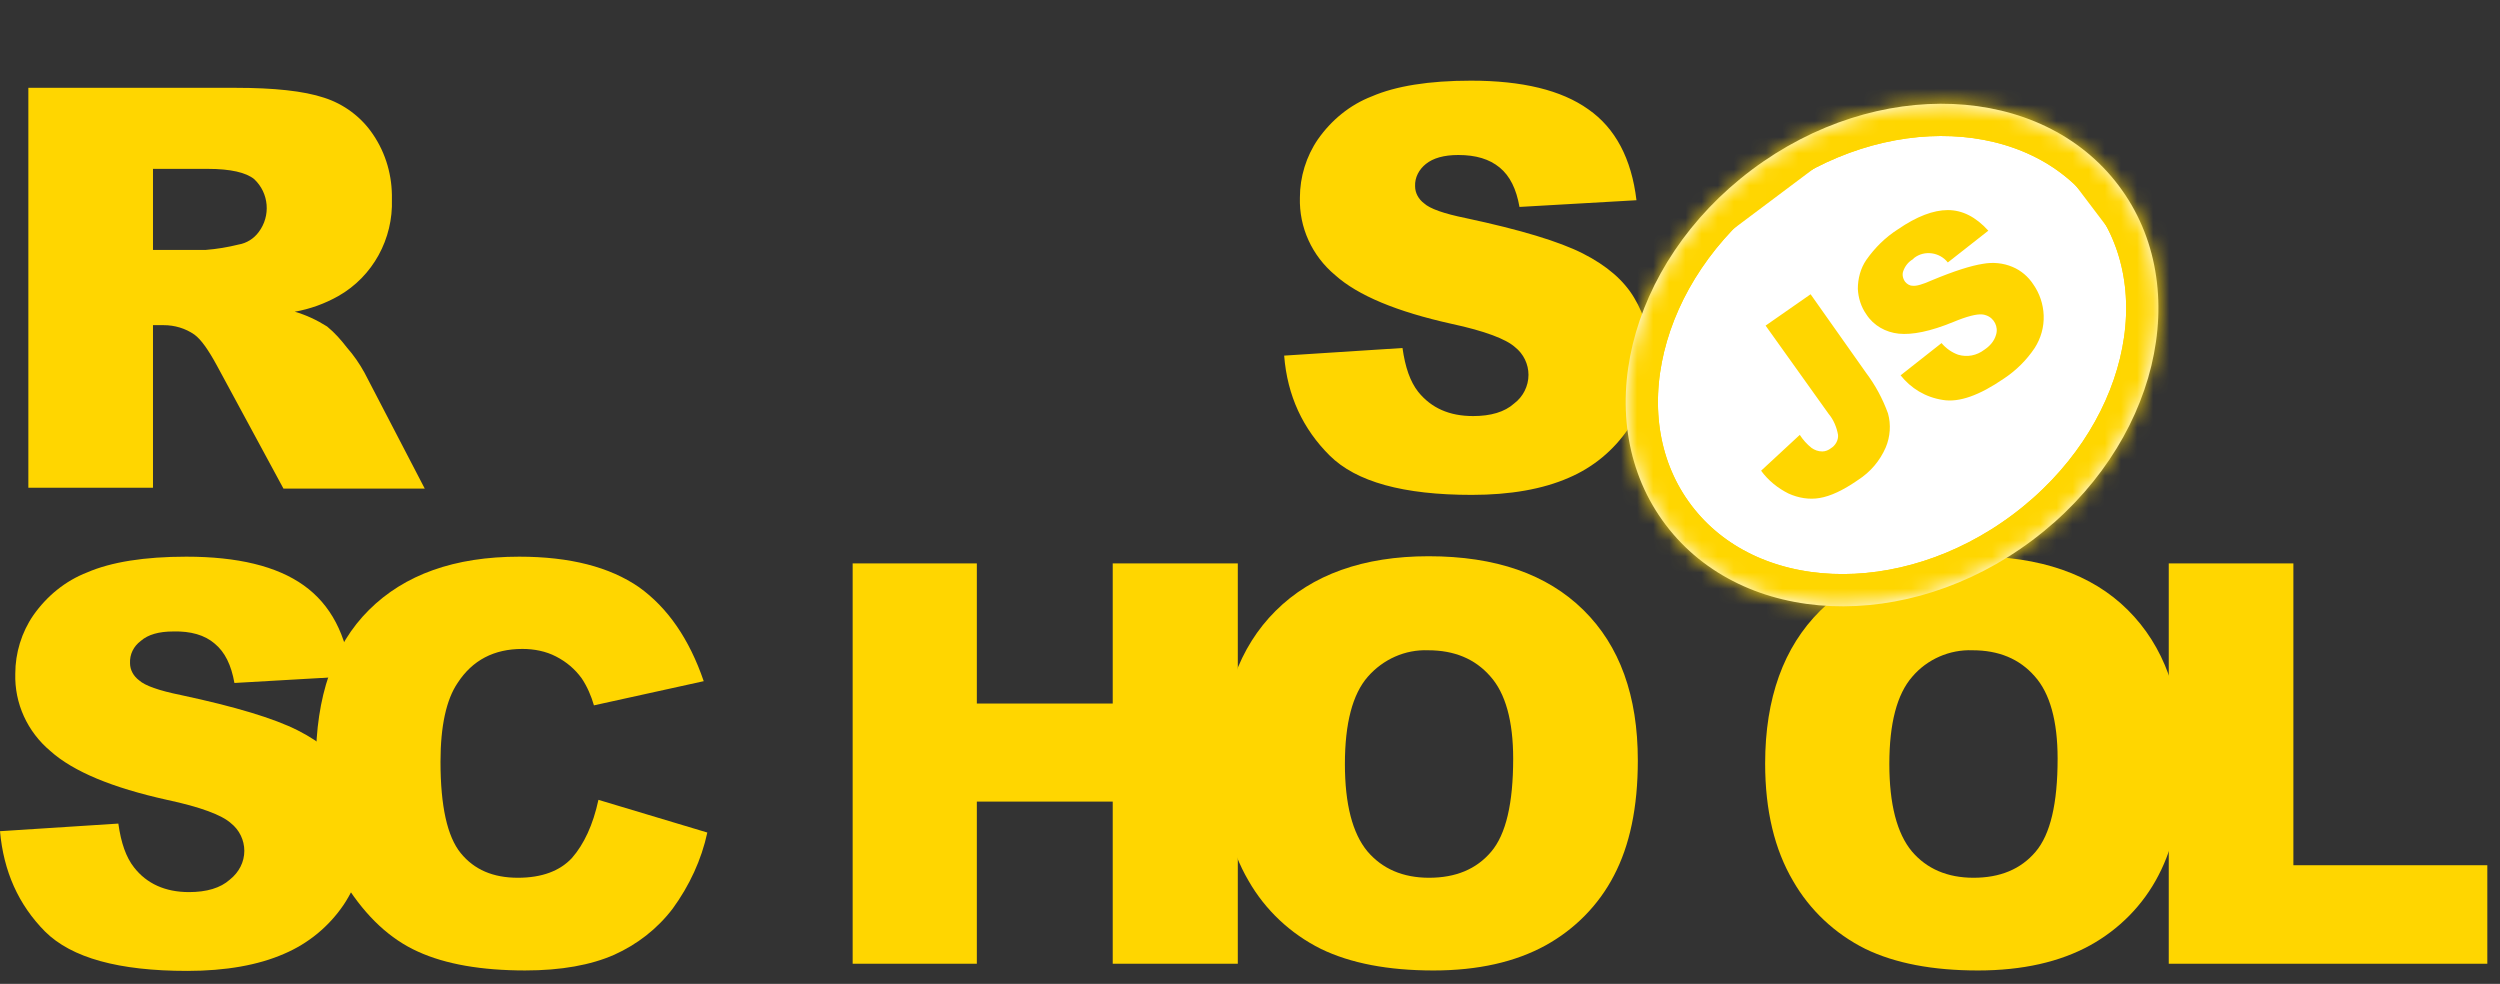 <svg width="155" height="61" viewBox="0 0 155 61" fill="none" xmlns="http://www.w3.org/2000/svg">
<rect x="0" y="0" width="155" height="61" fill="#333333" stroke="none"/>
<path d="M79.618 22.048L86.955 21.576C87.122 22.77 87.429 23.658 87.931 24.297C88.74 25.297 89.856 25.796 91.334 25.796C92.422 25.796 93.287 25.546 93.873 25.019C94.431 24.602 94.766 23.936 94.766 23.242C94.766 22.576 94.459 21.937 93.929 21.521C93.371 21.021 92.06 20.521 89.995 20.077C86.62 19.327 84.193 18.328 82.77 17.05C81.347 15.857 80.538 14.107 80.594 12.247C80.594 10.97 80.985 9.693 81.71 8.638C82.547 7.444 83.691 6.5 85.058 5.973C86.536 5.334 88.6 5.001 91.195 5.001C94.375 5.001 96.802 5.584 98.476 6.778C100.15 7.944 101.154 9.832 101.461 12.414L94.208 12.83C94.013 11.72 93.622 10.915 92.98 10.387C92.339 9.86 91.502 9.61 90.414 9.61C89.521 9.61 88.852 9.804 88.405 10.165C87.987 10.498 87.708 10.998 87.736 11.553C87.736 11.97 87.959 12.358 88.294 12.608C88.656 12.941 89.521 13.247 90.888 13.524C94.263 14.246 96.663 14.968 98.141 15.718C99.62 16.468 100.68 17.384 101.321 18.466C101.991 19.577 102.326 20.854 102.298 22.159C102.298 23.714 101.851 25.269 100.959 26.574C100.038 27.934 98.755 28.989 97.249 29.628C95.658 30.322 93.65 30.683 91.251 30.683C87.01 30.683 84.081 29.878 82.435 28.239C80.789 26.601 79.813 24.547 79.618 22.048ZM1.758 30.266V5.445H14.618C16.989 5.445 18.83 5.639 20.086 6.056C21.313 6.445 22.401 7.25 23.127 8.333C23.936 9.526 24.326 10.915 24.298 12.358C24.382 14.802 23.127 17.134 20.978 18.355C20.142 18.827 19.221 19.161 18.273 19.327C18.97 19.522 19.667 19.855 20.281 20.243C20.755 20.632 21.146 21.076 21.509 21.548C21.927 22.02 22.29 22.548 22.596 23.103L26.335 30.294H17.575L13.446 22.659C12.916 21.687 12.47 21.049 12.051 20.743C11.493 20.355 10.824 20.16 10.155 20.16H9.485V30.239H1.758V30.266ZM9.485 15.496H12.749C13.446 15.44 14.116 15.329 14.785 15.163C15.287 15.079 15.734 14.802 16.041 14.385C16.794 13.386 16.682 11.97 15.762 11.109C15.26 10.693 14.283 10.47 12.888 10.47H9.485V15.496ZM0 51.534L7.337 51.062C7.504 52.256 7.811 53.144 8.313 53.783C9.094 54.782 10.238 55.31 11.717 55.31C12.805 55.31 13.669 55.06 14.255 54.532C14.813 54.088 15.148 53.45 15.148 52.755C15.148 52.089 14.841 51.45 14.311 51.034C13.753 50.534 12.442 50.035 10.35 49.59C6.974 48.841 4.547 47.841 3.124 46.564C1.702 45.37 0.893 43.621 0.948 41.761C0.948 40.484 1.339 39.206 2.064 38.151C2.901 36.958 4.045 36.014 5.412 35.486C6.891 34.847 8.955 34.514 11.549 34.514C14.729 34.514 17.157 35.097 18.83 36.291C20.504 37.485 21.481 39.345 21.788 41.927L14.534 42.344C14.339 41.233 13.948 40.428 13.307 39.901C12.693 39.373 11.828 39.123 10.74 39.151C9.848 39.151 9.178 39.345 8.732 39.734C8.285 40.067 8.034 40.567 8.062 41.122C8.062 41.539 8.285 41.927 8.62 42.177C8.983 42.51 9.848 42.816 11.214 43.093C14.59 43.815 16.989 44.537 18.468 45.287C19.946 46.036 21.006 46.953 21.648 48.035C22.317 49.146 22.652 50.423 22.652 51.7C22.652 53.255 22.178 54.782 21.313 56.087C20.393 57.447 19.109 58.503 17.603 59.141C16.013 59.835 14.004 60.196 11.605 60.196C7.365 60.196 4.436 59.391 2.79 57.753C1.144 56.087 0.223 54.032 0 51.534Z" fill="#FFD600"/>
<path d="M37.103 49.59L43.854 51.617C43.491 53.311 42.738 54.921 41.706 56.337C40.757 57.586 39.502 58.558 38.079 59.197C36.629 59.835 34.787 60.168 32.556 60.168C29.85 60.168 27.618 59.78 25.916 59.002C24.187 58.225 22.708 56.837 21.453 54.865C20.197 52.894 19.584 50.368 19.584 47.286C19.584 43.177 20.672 40.012 22.875 37.818C25.079 35.625 28.176 34.514 32.193 34.514C35.345 34.514 37.8 35.153 39.614 36.402C41.399 37.679 42.738 39.623 43.631 42.233L36.824 43.732C36.657 43.149 36.405 42.566 36.071 42.066C35.652 41.483 35.122 41.039 34.48 40.706C33.839 40.373 33.114 40.234 32.388 40.234C30.631 40.234 29.292 40.928 28.371 42.344C27.674 43.371 27.311 45.009 27.311 47.23C27.311 49.979 27.73 51.867 28.566 52.894C29.403 53.922 30.575 54.421 32.109 54.421C33.588 54.421 34.704 54.005 35.457 53.2C36.21 52.339 36.768 51.145 37.103 49.59ZM52.865 34.931H60.564V43.621H68.989V34.931H76.744V59.752H68.989V49.701H60.564V59.752H52.865V34.931Z" fill="#FFD600"/>
<path d="M75.684 47.341C75.684 43.288 76.828 40.123 79.088 37.874C81.347 35.625 84.528 34.487 88.573 34.487C92.729 34.487 95.909 35.597 98.169 37.818C100.429 40.039 101.545 43.149 101.545 47.147C101.545 50.062 101.042 52.422 100.066 54.282C99.118 56.115 97.639 57.614 95.826 58.614C93.957 59.641 91.641 60.169 88.879 60.169C86.062 60.169 83.746 59.724 81.905 58.836C80.008 57.892 78.446 56.42 77.414 54.616C76.27 52.672 75.684 50.257 75.684 47.341ZM83.384 47.369C83.384 49.868 83.858 51.673 84.779 52.783C85.699 53.866 86.982 54.421 88.6 54.421C90.246 54.421 91.53 53.894 92.45 52.811C93.371 51.728 93.817 49.812 93.817 47.036C93.817 44.704 93.343 42.982 92.394 41.927C91.446 40.845 90.163 40.317 88.545 40.317C87.122 40.261 85.755 40.872 84.806 41.955C83.858 43.038 83.384 44.843 83.384 47.369ZM109.439 47.341C109.439 43.288 110.583 40.123 112.843 37.874C115.102 35.625 118.283 34.487 122.328 34.487C126.484 34.487 129.693 35.597 131.924 37.818C134.156 40.039 135.3 43.149 135.3 47.147C135.3 50.062 134.798 52.422 133.821 54.282C132.873 56.115 131.394 57.614 129.581 58.614C127.712 59.641 125.396 60.169 122.635 60.169C119.817 60.169 117.502 59.724 115.66 58.836C113.763 57.892 112.201 56.42 111.169 54.616C110.025 52.672 109.439 50.257 109.439 47.341ZM117.139 47.369C117.139 49.868 117.613 51.673 118.534 52.783C119.454 53.866 120.738 54.421 122.356 54.421C124.002 54.421 125.285 53.894 126.205 52.811C127.126 51.728 127.572 49.812 127.572 47.036C127.572 44.704 127.098 42.982 126.15 41.927C125.201 40.845 123.918 40.317 122.3 40.317C120.877 40.261 119.482 40.872 118.562 41.955C117.613 43.038 117.139 44.843 117.139 47.369Z" fill="#FFD600"/>
<path d="M134.491 34.931H142.19V53.644H154.214V59.752H134.463V34.931H134.491Z" fill="#FFD600"/>
<path d="M126.004 33.498C133.756 27.684 136.146 17.829 131.343 11.486C126.54 5.142 116.362 4.713 108.611 10.527C100.859 16.341 98.468 26.196 103.272 32.539C108.075 38.883 118.252 39.312 126.004 33.498Z" fill="white"/>
<mask id="mask0_23_2" style="mask-type:luminance" maskUnits="userSpaceOnUse" x="100" y="6" width="34" height="32">
<path d="M126.004 33.498C133.756 27.684 136.146 17.829 131.343 11.486C126.54 5.142 116.362 4.713 108.611 10.527C100.859 16.341 98.468 26.196 103.272 32.539C108.075 38.883 118.252 39.312 126.004 33.498Z" fill="white"/>
</mask>
<g mask="url(#mask0_23_2)">
<path d="M83.502 18.866L123.56 -11.177L151.279 25.431L111.221 55.474L83.502 18.866Z" fill="white"/>
<mask id="mask1_23_2" style="mask-type:luminance" maskUnits="userSpaceOnUse" x="83" y="-12" width="69" height="68">
<path d="M83.502 18.866L123.56 -11.177L151.279 25.431L111.221 55.474L83.502 18.866Z" fill="white"/>
</mask>
<g mask="url(#mask1_23_2)">
<path d="M126.004 33.498C133.756 27.684 136.146 17.829 131.343 11.486C126.54 5.142 116.362 4.713 108.611 10.527C100.859 16.341 98.468 26.196 103.272 32.539C108.075 38.883 118.252 39.312 126.004 33.498Z" fill="white"/>
<mask id="mask2_23_2" style="mask-type:luminance" maskUnits="userSpaceOnUse" x="100" y="6" width="34" height="32">
<path d="M126.004 33.498C133.756 27.684 136.146 17.829 131.343 11.486C126.54 5.142 116.362 4.713 108.611 10.527C100.859 16.341 98.468 26.196 103.272 32.539C108.075 38.883 118.252 39.312 126.004 33.498Z" fill="white"/>
</mask>
<g mask="url(#mask2_23_2)">
<path d="M94.657 21.311L122.707 0.274L140.117 23.268L112.067 44.305L94.657 21.311Z" fill="white"/>
<mask id="mask3_23_2" style="mask-type:luminance" maskUnits="userSpaceOnUse" x="94" y="0" width="47" height="45">
<path d="M94.657 21.311L122.707 0.274L140.117 23.268L112.067 44.305L94.657 21.311Z" fill="white"/>
</mask>
<g mask="url(#mask3_23_2)">
<path d="M126.004 33.498C133.756 27.684 136.146 17.829 131.343 11.486C126.54 5.142 116.362 4.713 108.611 10.527C100.859 16.341 98.468 26.196 103.272 32.539C108.075 38.883 118.252 39.312 126.004 33.498Z" fill="white" stroke="#FFD600" stroke-width="4" stroke-miterlimit="10"/>
</g>
<mask id="mask4_23_2" style="mask-type:luminance" maskUnits="userSpaceOnUse" x="98" y="1" width="39" height="43">
<path d="M98.654 35.109L108.323 1.519L136.144 9.466L126.475 43.056L98.654 35.109Z" fill="white"/>
</mask>
<g mask="url(#mask4_23_2)">
<path d="M94.657 21.301L122.697 0.274L140.117 23.279L112.077 44.305L94.657 21.301Z" stroke="#FFD600" stroke-width="4" stroke-miterlimit="10"/>
</g>
<path d="M126.004 33.498C133.756 27.684 136.146 17.829 131.343 11.486C126.54 5.142 116.362 4.713 108.611 10.527C100.859 16.341 98.468 26.196 103.272 32.539C108.075 38.883 118.252 39.312 126.004 33.498Z" stroke="#FFD600" stroke-width="4" stroke-miterlimit="10"/>
<path d="M94.657 21.311L122.707 0.274L140.117 23.268L112.067 44.305L94.657 21.311Z" fill="white"/>
<mask id="mask5_23_2" style="mask-type:luminance" maskUnits="userSpaceOnUse" x="94" y="0" width="47" height="45">
<path d="M94.657 21.311L122.707 0.274L140.117 23.268L112.067 44.305L94.657 21.311Z" fill="white"/>
</mask>
<g mask="url(#mask5_23_2)">
<path d="M126.004 33.498C133.756 27.684 136.146 17.829 131.343 11.486C126.54 5.142 116.362 4.713 108.611 10.527C100.859 16.341 98.468 26.196 103.272 32.539C108.075 38.883 118.252 39.312 126.004 33.498Z" fill="white" stroke="#FFD600" stroke-width="4" stroke-miterlimit="10"/>
</g>
<mask id="mask6_23_2" style="mask-type:luminance" maskUnits="userSpaceOnUse" x="98" y="1" width="39" height="43">
<path d="M98.654 35.109L108.323 1.519L136.144 9.466L126.475 43.056L98.654 35.109Z" fill="white"/>
</mask>
<g mask="url(#mask6_23_2)">
<path d="M94.657 21.301L122.697 0.274L140.117 23.279L112.077 44.305L94.657 21.301Z" stroke="#FFD600" stroke-width="4" stroke-miterlimit="10"/>
</g>
<path d="M83.502 18.866L123.56 -11.177L151.279 25.431L111.221 55.474L83.502 18.866Z" stroke="#FFD600" stroke-width="4" stroke-miterlimit="10"/>
</g>
<path d="M126.004 33.498C133.756 27.684 136.146 17.829 131.343 11.486C126.54 5.142 116.362 4.713 108.611 10.527C100.859 16.341 98.468 26.196 103.272 32.539C108.075 38.883 118.252 39.312 126.004 33.498Z" stroke="#FFD600" stroke-width="4" stroke-miterlimit="10"/>
<path d="M109.467 20.188L112.257 18.244L115.688 23.103C116.274 23.881 116.72 24.713 117.055 25.63C117.25 26.324 117.195 27.073 116.916 27.74C116.553 28.573 115.967 29.267 115.186 29.767C114.266 30.405 113.484 30.766 112.815 30.877C112.173 30.988 111.504 30.877 110.89 30.6C110.22 30.266 109.635 29.794 109.188 29.184L111.587 26.962C111.783 27.268 112.034 27.546 112.313 27.768C112.508 27.906 112.731 27.99 112.982 27.99C113.178 27.99 113.373 27.906 113.512 27.795C113.791 27.629 113.987 27.296 113.959 26.962C113.875 26.49 113.68 26.018 113.373 25.657L109.467 20.188ZM117.836 23.27L120.375 21.271C120.654 21.604 121.017 21.854 121.407 21.993C121.965 22.159 122.551 22.048 123.025 21.687C123.36 21.465 123.639 21.16 123.75 20.771C123.918 20.271 123.639 19.716 123.137 19.549C123.053 19.522 122.969 19.494 122.886 19.494C122.551 19.466 121.965 19.605 121.1 19.966C119.678 20.549 118.562 20.771 117.725 20.688C116.916 20.604 116.163 20.188 115.716 19.494C115.381 19.022 115.214 18.467 115.186 17.911C115.186 17.273 115.353 16.634 115.716 16.107C116.246 15.357 116.888 14.718 117.669 14.219C118.841 13.414 119.873 13.025 120.765 13.025C121.658 13.025 122.495 13.441 123.276 14.302L120.765 16.273C120.263 15.635 119.315 15.496 118.673 15.996L118.59 16.079C118.311 16.245 118.115 16.495 118.004 16.801C117.92 17.023 117.976 17.273 118.115 17.467C118.227 17.606 118.394 17.717 118.59 17.717C118.813 17.745 119.203 17.634 119.761 17.384C121.156 16.801 122.216 16.468 122.941 16.357C123.555 16.245 124.197 16.301 124.783 16.551C125.313 16.773 125.759 17.162 126.066 17.634C126.456 18.189 126.68 18.855 126.708 19.549C126.735 20.271 126.54 20.965 126.15 21.576C125.647 22.326 125.006 22.964 124.253 23.464C122.718 24.519 121.463 24.963 120.459 24.797C119.371 24.63 118.478 24.075 117.836 23.27Z" fill="#FFD600"/>
</g>
</g>
</svg>
